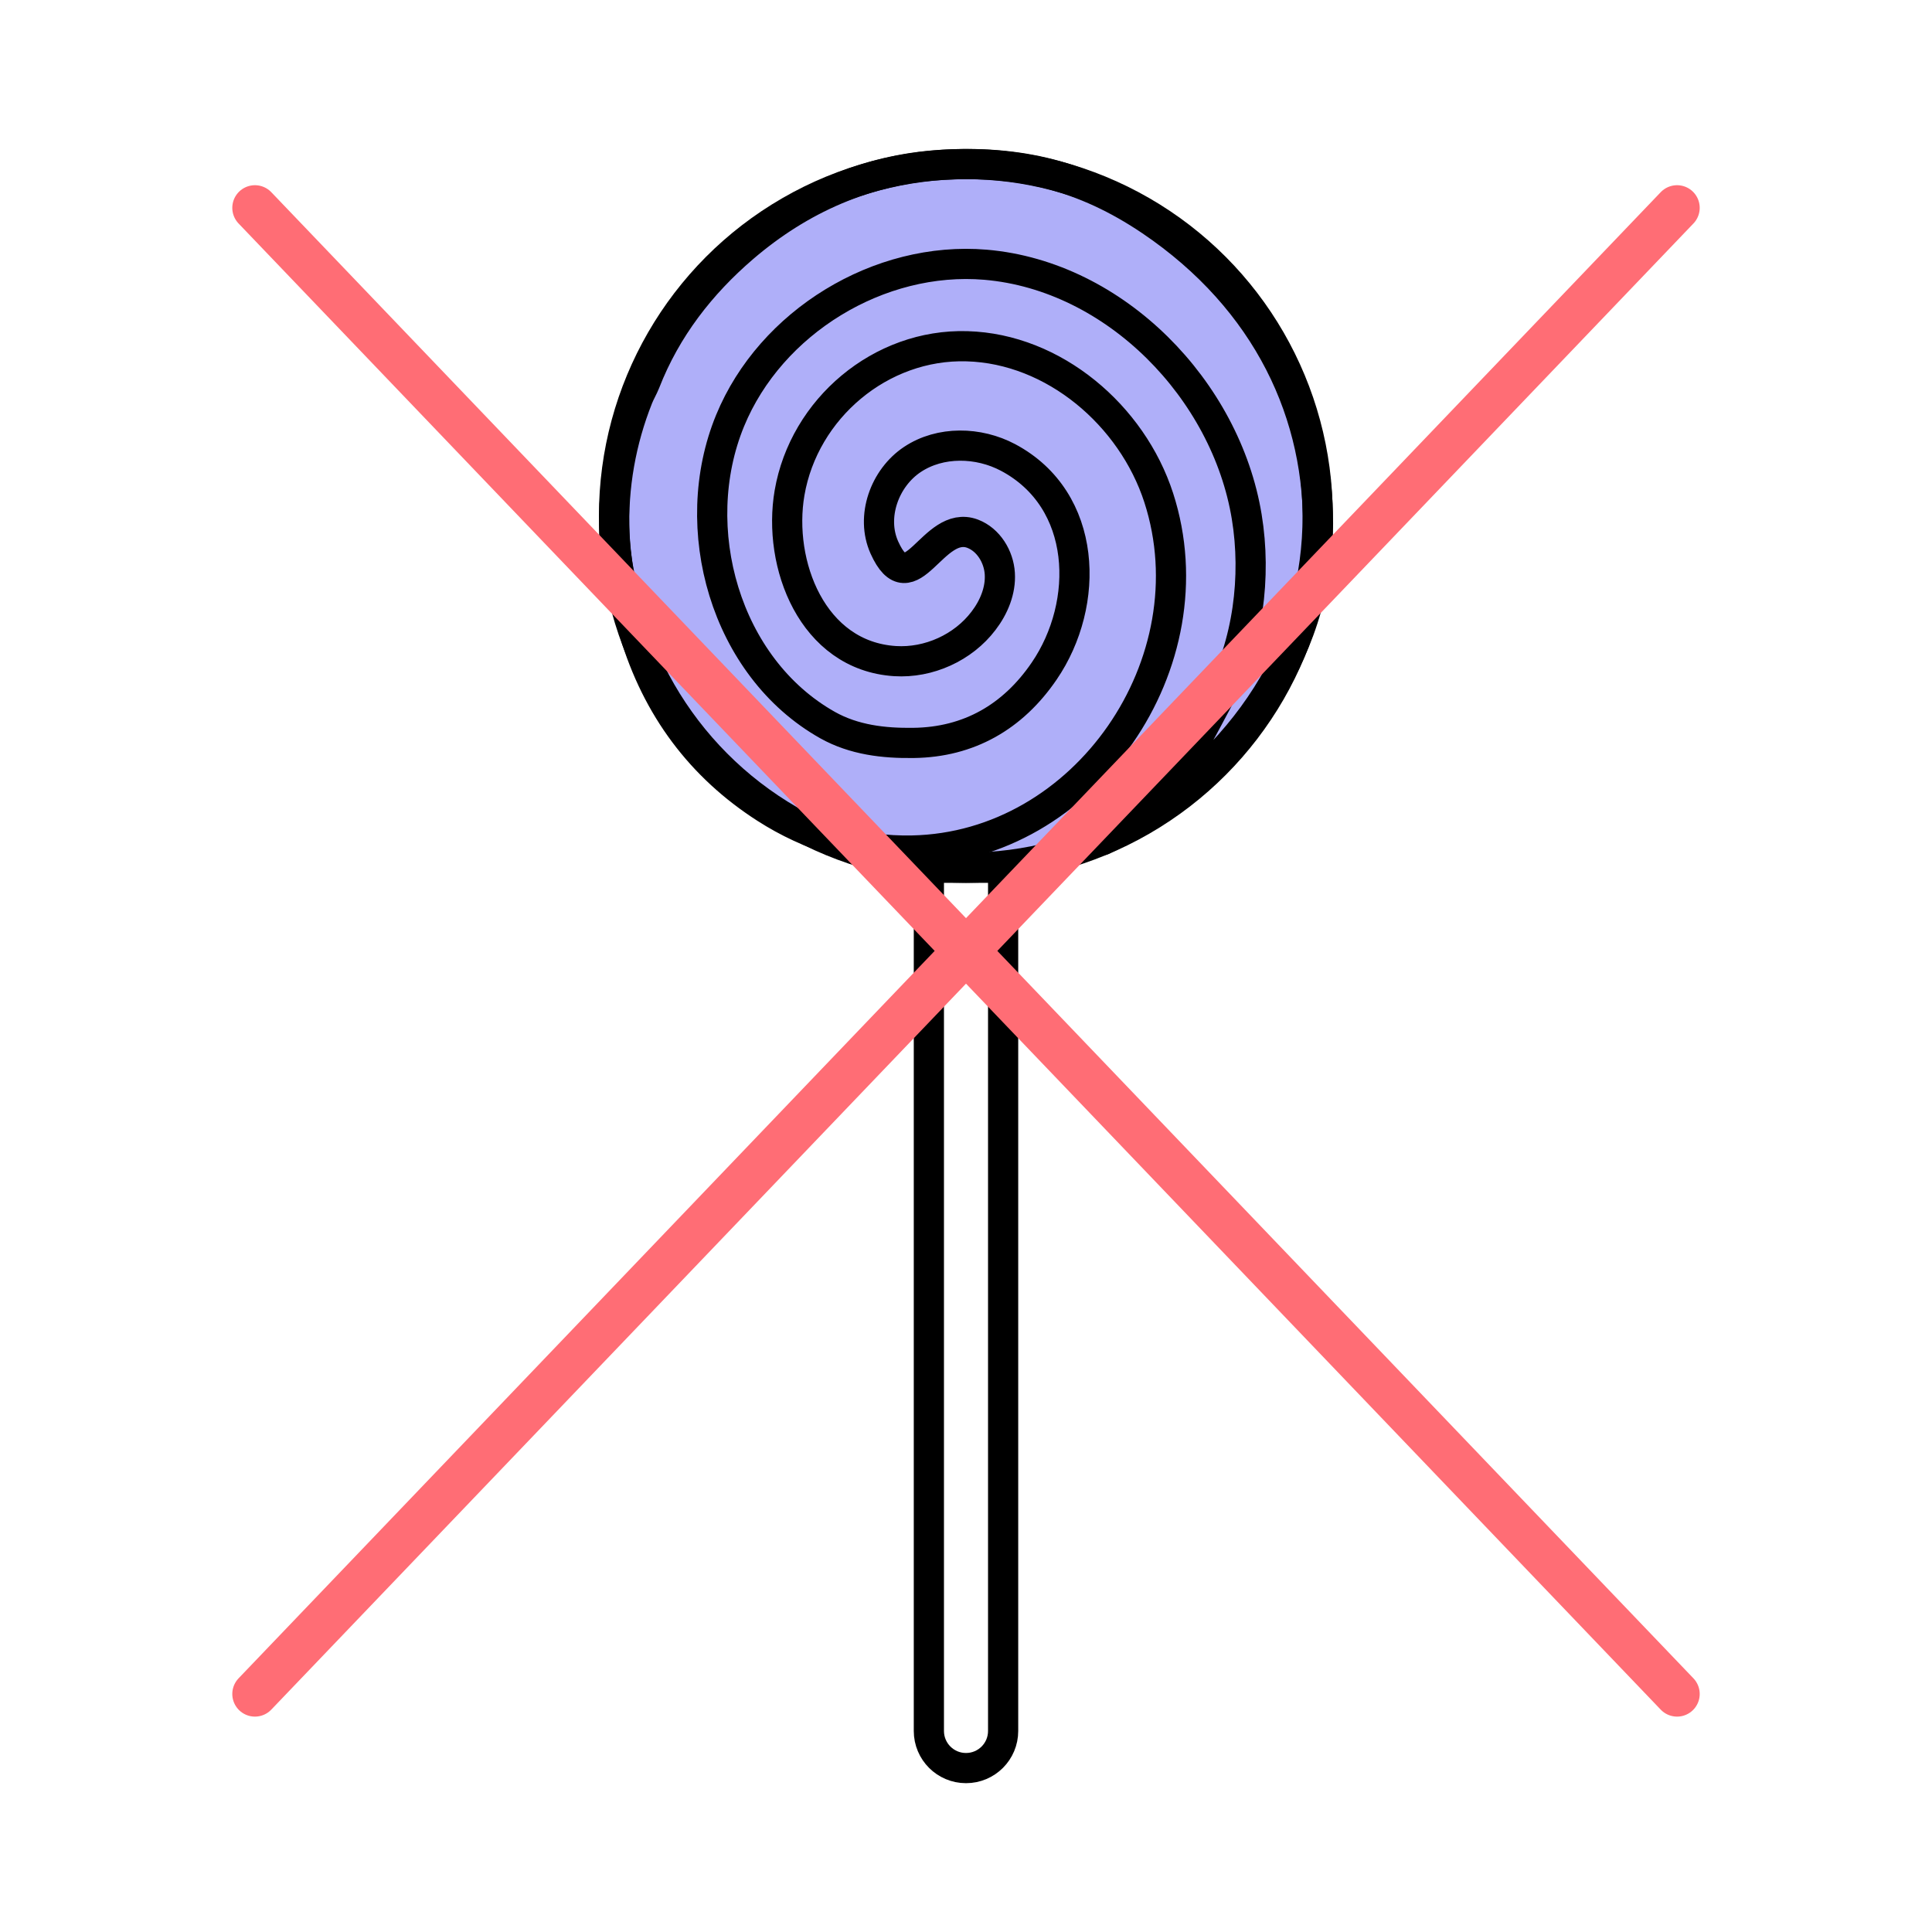 <svg xmlns="http://www.w3.org/2000/svg" id="Calque_1" data-name="Calque 1" viewBox="0 0 128 128"><defs><style>.cls-2,.cls-3{stroke:#000;stroke-width:2px;fill:none;stroke-linecap:round;stroke-linejoin:round}.cls-3{stroke:#ff6d75;stroke-width:3px}</style></defs><circle cx="63.99" cy="34.18" r="23.31" style="stroke:#000;stroke-width:2px;fill:#afaff9;stroke-miterlimit:10"/><path d="M73.05 55.66c4.34-2.62 5.8-5.89 7.72-9.46 1.92-3.56 2.48-8 1.83-11.96-1.37-8.38-8.68-15.96-17.3-16.7-7.05-.6-14.24 3.79-16.93 10.33-2.92 7.1-.33 16.35 6.46 20.17 1.75.98 3.72 1.21 5.71 1.18 3.64-.05 6.56-1.71 8.64-4.76 3.06-4.48 2.89-11.34-2.39-14.15-1.96-1.04-4.49-1.1-6.34.13s-2.77 3.8-1.86 5.83c1.75 3.89 3.2-1.91 5.85-.91 1.05.4 1.73 1.52 1.8 2.64.07 1.12-.39 2.23-1.08 3.13-1.35 1.78-3.63 2.81-5.86 2.67-5.49-.35-7.8-6.43-6.99-11.15.96-5.57 6.03-9.88 11.76-9.71 5.75.16 10.93 4.57 12.7 10.04 3.52 10.89-4.86 23.14-16.34 23.37-3.52.07-6.76-.92-9.71-2.81-4.24-2.72-7.2-6.62-8.71-11.7-.64-2.13-1.23-4.27-1.31-6.5-.1-3.11.43-6.12 1.57-8.99.14-.35.33-.66.47-1.01 1.4-3.6 3.7-6.52 6.49-8.92 3.78-3.25 8.19-5.18 13.05-5.49 5.21-.33 9.51.69 13.97 3.7 7.75 5.24 11.3 12.91 11.06 20.8-.26 8.75-6.45 16.48-14.25 20.23ZM61.54 57.49h4.92v57.19c0 1.36-1.1 2.46-2.46 2.46h0c-1.36 0-2.46-1.1-2.46-2.46V57.49h0Z" class="cls-2"/><path d="m16.89 13.77 94.22 98.46M111.11 13.77l-94.22 98.46" class="cls-3"/></svg>